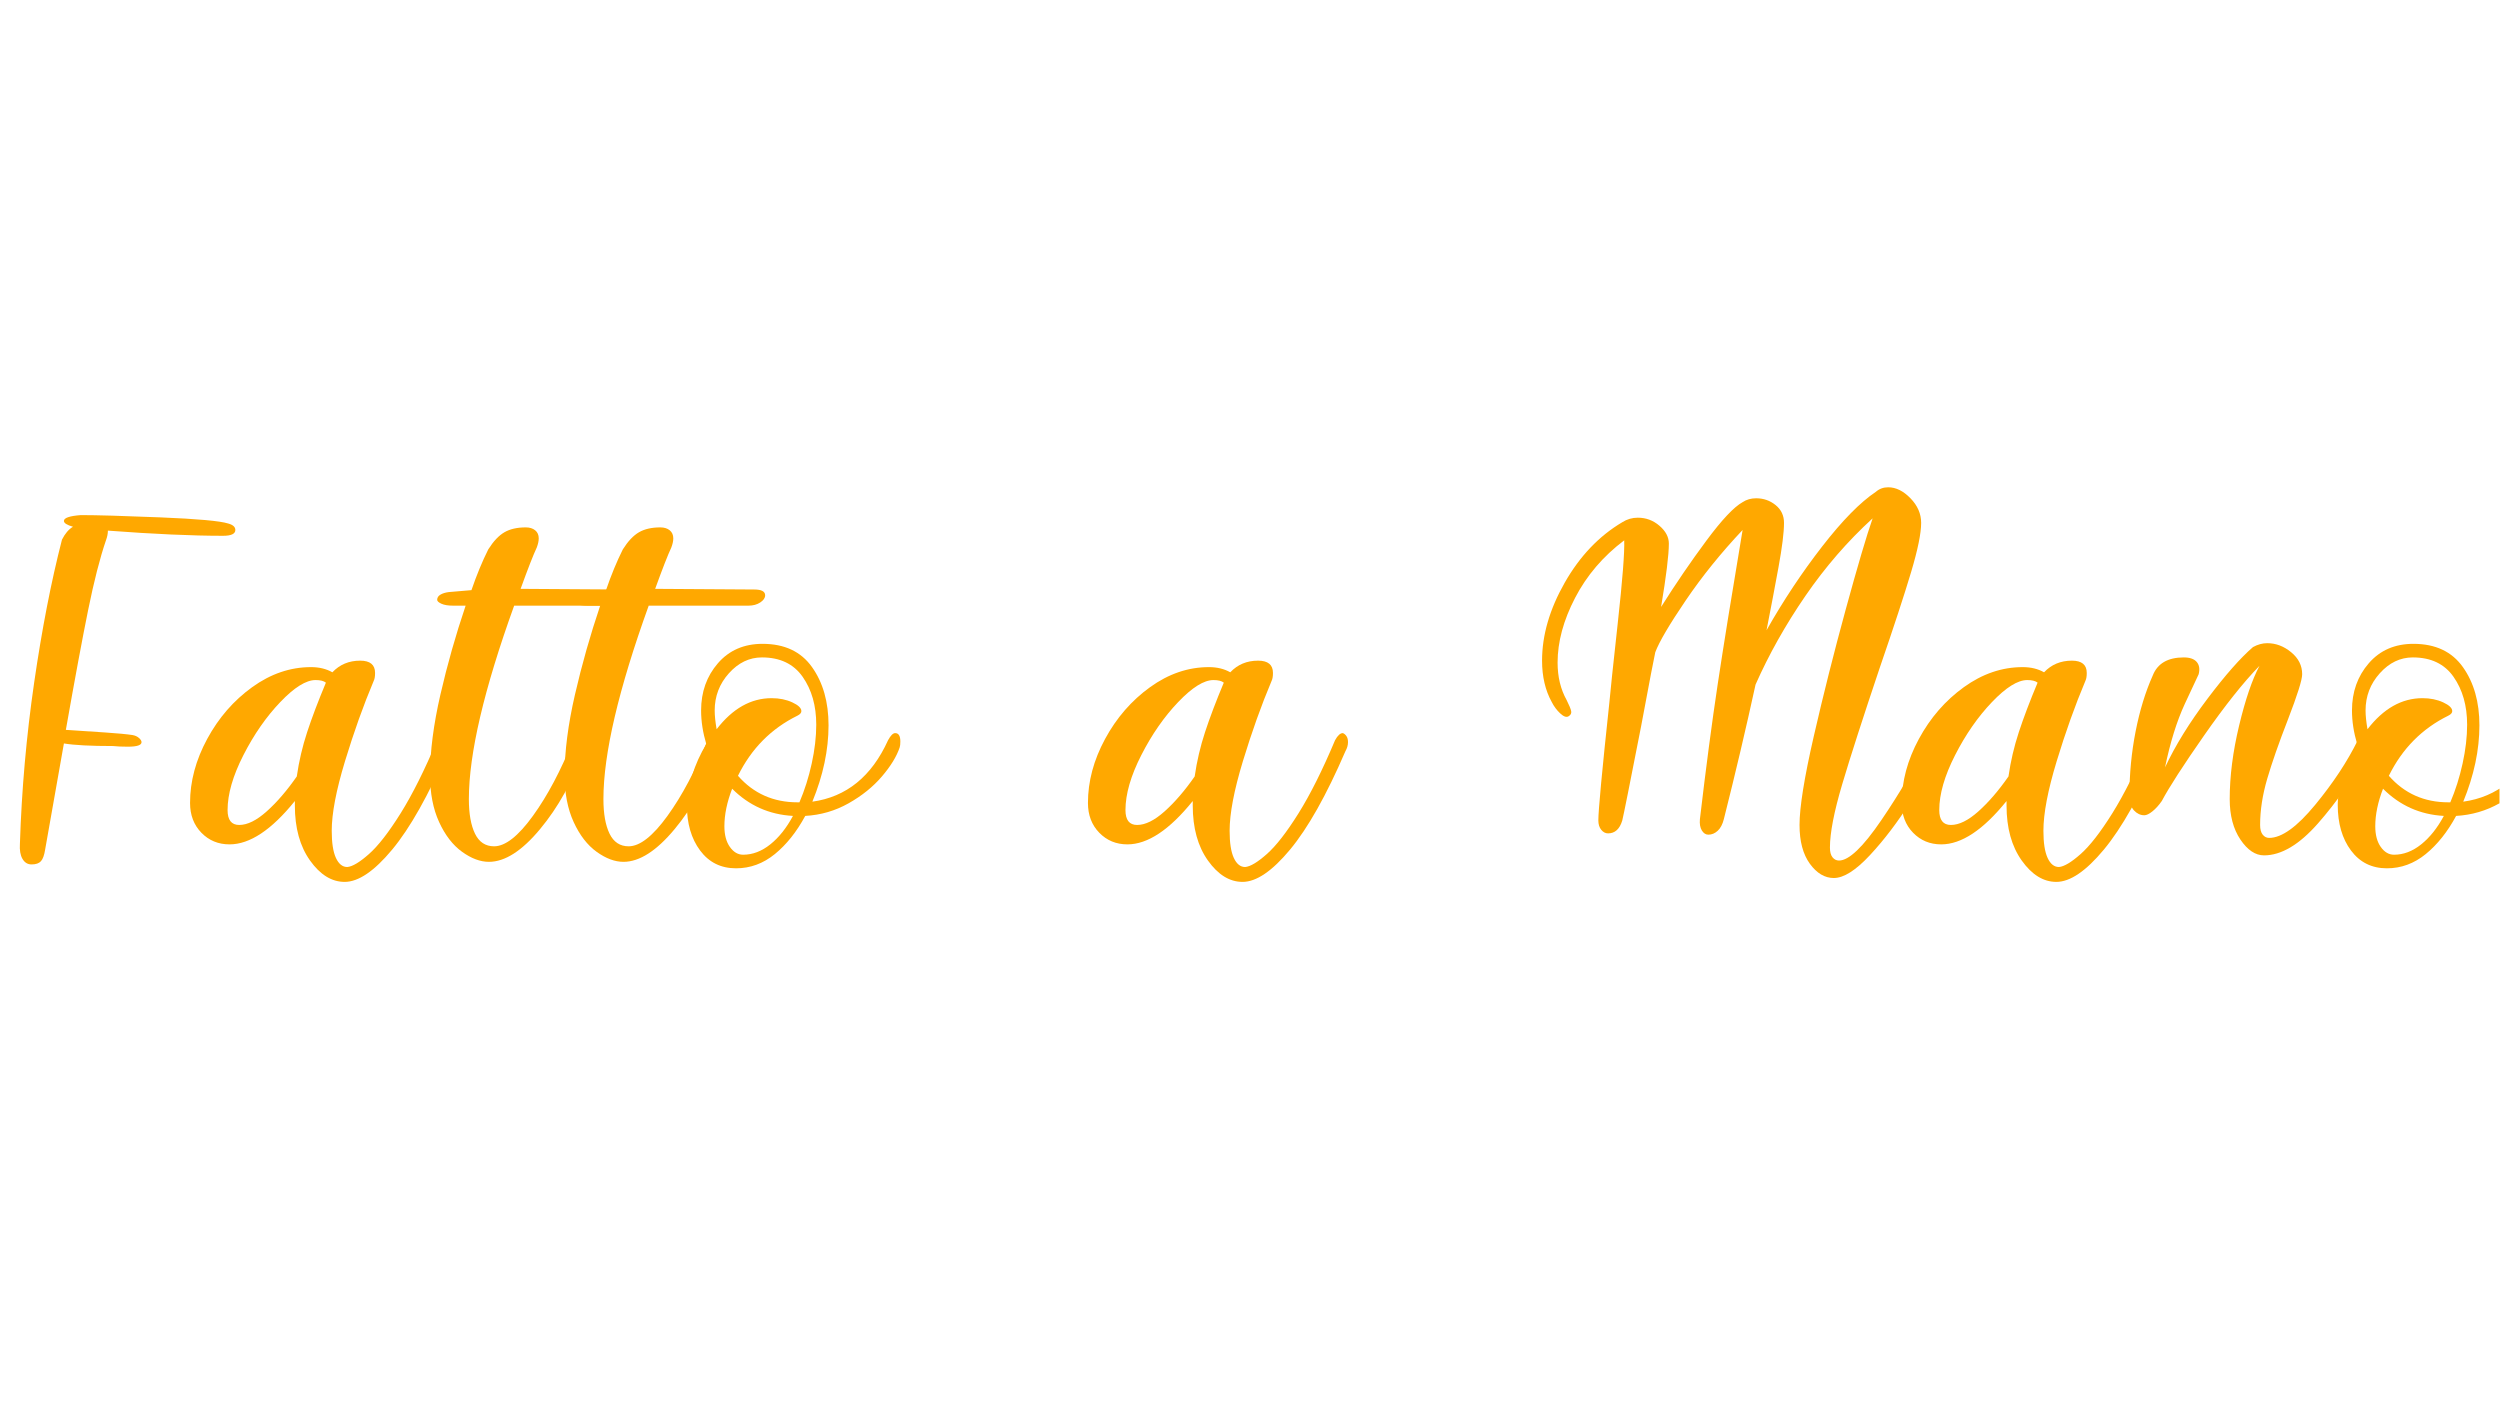 <svg xmlns="http://www.w3.org/2000/svg" xmlns:xlink="http://www.w3.org/1999/xlink" width="5760" zoomAndPan="magnify" viewBox="0 0 4320 2430" height="3240" preserveAspectRatio="xMidYMid meet" version="1.0"><defs><g/><clipPath id="7ed2094758"><path d="M 4039 1112 L 4319.109 1112 L 4319.109 1501 L 4039 1501 Z M 4039 1112 " clip-rule="nonzero"/></clipPath></defs><g fill="#ffa800" fill-opacity="1"><g transform="translate(0.889, 1399.829)"><g><path d="M 53.656 93.906 C 46.945 93.906 41.727 90.734 38 84.391 C 34.281 78.055 32.789 69.301 33.531 58.125 C 36.508 -35.031 44.707 -127.812 58.125 -220.219 C 71.539 -312.625 87.562 -394.973 106.188 -467.266 C 111.406 -477.691 117.742 -485.141 125.203 -489.609 C 114.766 -492.598 109.547 -495.953 109.547 -499.672 C 109.547 -504.891 119.234 -508.242 138.609 -509.734 C 166.18 -509.734 212.008 -508.426 276.094 -505.812 C 340.188 -503.207 379.316 -499.672 393.484 -495.203 C 401.68 -492.961 405.781 -489.238 405.781 -484.031 C 405.781 -477.32 398.695 -473.969 384.531 -473.969 C 330.875 -473.969 264.551 -476.945 185.562 -482.906 C 185.562 -477.688 184.441 -472.098 182.203 -466.141 C 171.773 -435.586 161.531 -395.531 151.469 -345.969 C 141.406 -296.414 128.551 -227.297 112.906 -138.609 C 136.008 -137.117 158.551 -135.629 180.531 -134.141 C 202.52 -132.648 218.359 -131.16 228.047 -129.672 C 232.516 -128.922 236.238 -127.242 239.219 -124.641 C 242.195 -122.035 243.688 -119.613 243.688 -117.375 C 243.688 -112.156 235.863 -109.547 220.219 -109.547 C 209.781 -109.547 201.207 -109.922 194.5 -110.672 C 155.75 -110.672 127.43 -112.16 109.547 -115.141 L 77.125 68.188 C 75.633 77.875 73.211 84.582 69.859 88.312 C 66.504 92.039 61.102 93.906 53.656 93.906 Z M 53.656 93.906 "/></g></g></g><g fill="#ffa800" fill-opacity="1"><g transform="translate(306.057, 1399.829)"><g><path d="M 289.516 124.078 C 267.16 124.078 247.227 111.781 229.719 87.188 C 212.207 62.594 203.453 30.922 203.453 -7.828 L 203.453 -15.656 C 163.203 34.281 125.566 59.25 90.547 59.25 C 71.172 59.25 54.961 52.539 41.922 39.125 C 28.879 25.707 22.359 8.566 22.359 -12.297 C 22.359 -49.555 32.234 -86.441 51.984 -122.953 C 71.734 -159.473 97.629 -189.285 129.672 -212.391 C 161.711 -235.492 195.617 -247.047 231.391 -247.047 C 245.547 -247.047 257.844 -244.062 268.281 -238.094 C 280.945 -251.508 296.969 -258.219 316.344 -258.219 C 333.488 -258.219 342.062 -251.141 342.062 -236.984 C 342.062 -231.023 341.316 -226.551 339.828 -223.562 C 321.941 -181.094 305.359 -134.703 290.078 -84.391 C 274.805 -34.086 267.172 5.961 267.172 35.766 C 267.172 56.641 269.594 72.289 274.438 82.719 C 279.281 93.156 285.801 98.375 294 98.375 C 302.938 97.625 315.414 90.172 331.438 76.016 C 347.457 61.859 365.711 38.383 386.203 5.594 C 406.703 -27.195 427.758 -69.305 449.375 -120.734 C 453.844 -128.922 458.312 -133.016 462.781 -133.016 C 465.02 -132.273 467.07 -130.598 468.938 -127.984 C 470.801 -125.379 471.734 -121.844 471.734 -117.375 C 471.734 -112.156 470.242 -106.938 467.266 -101.719 C 434.473 -25.707 402.613 30.926 371.688 68.188 C 340.758 105.445 313.367 124.078 289.516 124.078 Z M 87.188 0 C 87.188 17.133 93.895 25.703 107.312 25.703 C 121.469 25.703 137.301 17.879 154.812 2.234 C 172.332 -13.41 189.66 -33.531 206.797 -58.125 C 210.523 -84.207 216.488 -109.727 224.688 -134.688 C 232.883 -159.656 243.691 -188.164 257.109 -220.219 C 253.379 -223.195 247.414 -224.688 239.219 -224.688 C 222.82 -224.688 202.516 -212.016 178.297 -186.672 C 154.078 -161.336 132.836 -130.785 114.578 -95.016 C 96.316 -59.242 87.188 -27.57 87.188 0 Z M 87.188 0 "/></g></g></g><g fill="#ffa800" fill-opacity="1"><g transform="translate(688.357, 1399.829)"><g><path d="M 156.5 89.422 C 141.594 89.422 126.129 83.645 110.109 72.094 C 94.086 60.551 80.859 43.41 70.422 20.672 C 59.992 -2.055 54.781 -29.066 54.781 -60.359 C 54.781 -101.348 60.738 -147.738 72.656 -199.531 C 84.582 -251.32 99.113 -302.555 116.25 -353.234 L 95.016 -353.234 C 86.078 -353.234 79.188 -354.352 74.344 -356.594 C 69.5 -358.832 67.078 -361.066 67.078 -363.297 C 67.078 -367.023 68.938 -370.004 72.656 -372.234 C 76.383 -374.473 81.227 -375.969 87.188 -376.719 L 126.312 -380.062 C 135.258 -406.145 144.945 -429.617 155.375 -450.484 C 164.32 -464.648 173.641 -474.523 183.328 -480.109 C 193.016 -485.703 205.312 -488.5 220.219 -488.5 C 226.926 -488.5 232.328 -486.82 236.422 -483.469 C 240.523 -480.113 242.578 -475.457 242.578 -469.5 C 242.578 -465.02 241.457 -459.801 239.219 -453.844 C 233.258 -441.176 223.941 -417.328 211.266 -382.297 L 382.297 -381.188 C 394.973 -381.188 401.312 -377.832 401.312 -371.125 C 401.312 -366.656 398.516 -362.555 392.922 -358.828 C 387.328 -355.098 380.43 -353.234 372.234 -353.234 L 200.094 -353.234 C 147.926 -208.66 121.844 -97.25 121.844 -19 C 121.844 6.332 125.379 26.266 132.453 40.797 C 139.535 55.328 150.531 62.594 165.438 62.594 C 184.812 62.594 207.164 45.078 232.5 10.047 C 257.844 -24.973 280.945 -68.566 301.812 -120.734 C 303.301 -124.453 305.164 -127.426 307.406 -129.656 C 309.645 -131.895 312.254 -133.016 315.234 -133.016 C 316.723 -133.016 318.211 -131.523 319.703 -128.547 C 321.191 -125.566 321.938 -121.844 321.938 -117.375 C 321.938 -111.414 321.191 -106.195 319.703 -101.719 C 301.066 -49.551 276.098 -4.656 244.797 32.969 C 213.504 70.602 184.07 89.422 156.5 89.422 Z M 156.5 89.422 "/></g></g></g><g fill="#ffa800" fill-opacity="1"><g transform="translate(920.867, 1399.829)"><g><path d="M 156.5 89.422 C 141.594 89.422 126.129 83.645 110.109 72.094 C 94.086 60.551 80.859 43.41 70.422 20.672 C 59.992 -2.055 54.781 -29.066 54.781 -60.359 C 54.781 -101.348 60.738 -147.738 72.656 -199.531 C 84.582 -251.32 99.113 -302.555 116.25 -353.234 L 95.016 -353.234 C 86.078 -353.234 79.188 -354.352 74.344 -356.594 C 69.5 -358.832 67.078 -361.066 67.078 -363.297 C 67.078 -367.023 68.938 -370.004 72.656 -372.234 C 76.383 -374.473 81.227 -375.969 87.188 -376.719 L 126.312 -380.062 C 135.258 -406.145 144.945 -429.617 155.375 -450.484 C 164.32 -464.648 173.641 -474.523 183.328 -480.109 C 193.016 -485.703 205.312 -488.5 220.219 -488.5 C 226.926 -488.5 232.328 -486.82 236.422 -483.469 C 240.523 -480.113 242.578 -475.457 242.578 -469.5 C 242.578 -465.02 241.457 -459.801 239.219 -453.844 C 233.258 -441.176 223.941 -417.328 211.266 -382.297 L 382.297 -381.188 C 394.973 -381.188 401.312 -377.832 401.312 -371.125 C 401.312 -366.656 398.516 -362.555 392.922 -358.828 C 387.328 -355.098 380.43 -353.234 372.234 -353.234 L 200.094 -353.234 C 147.926 -208.66 121.844 -97.25 121.844 -19 C 121.844 6.332 125.379 26.266 132.453 40.797 C 139.535 55.328 150.531 62.594 165.438 62.594 C 184.812 62.594 207.164 45.078 232.5 10.047 C 257.844 -24.973 280.945 -68.566 301.812 -120.734 C 303.301 -124.453 305.164 -127.426 307.406 -129.656 C 309.645 -131.895 312.254 -133.016 315.234 -133.016 C 316.723 -133.016 318.211 -131.523 319.703 -128.547 C 321.191 -125.566 321.938 -121.844 321.938 -117.375 C 321.938 -111.414 321.191 -106.195 319.703 -101.719 C 301.066 -49.551 276.098 -4.656 244.797 32.969 C 213.504 70.602 184.07 89.422 156.5 89.422 Z M 156.5 89.422 "/></g></g></g><g fill="#ffa800" fill-opacity="1"><g transform="translate(1153.376, 1399.829)"><g><path d="M 118.484 100.609 C 92.398 100.609 71.719 90.359 56.438 69.859 C 41.164 49.367 33.531 23.102 33.531 -8.938 C 33.531 -23.102 36.508 -39.875 42.469 -59.25 C 48.438 -78.625 56.641 -96.879 67.078 -114.016 C 61.109 -134.141 58.125 -153.516 58.125 -172.141 C 58.125 -204.191 67.812 -231.395 87.188 -253.75 C 106.562 -276.102 132.273 -287.281 164.328 -287.281 C 202.328 -287.281 230.828 -273.863 249.828 -247.031 C 268.836 -220.207 278.344 -186.676 278.344 -146.438 C 278.344 -103.957 269.023 -59.988 250.391 -14.531 C 309.266 -22.727 352.863 -58.129 381.188 -120.734 C 385.656 -128.922 389.754 -133.016 393.484 -133.016 C 399.441 -133.016 402.422 -128.172 402.422 -118.484 C 402.422 -114.016 402.051 -110.664 401.312 -108.438 C 396.094 -92.781 385.844 -76.008 370.562 -58.125 C 355.289 -40.238 336.102 -24.773 313 -11.734 C 289.895 1.305 264.926 8.57 238.094 10.062 C 223.195 37.633 205.688 59.617 185.562 76.016 C 165.438 92.41 143.078 100.609 118.484 100.609 Z M 81.609 -172.141 C 81.609 -163.203 82.723 -152.398 84.953 -139.734 C 112.523 -175.504 144.195 -193.391 179.969 -193.391 C 193.383 -193.391 205.305 -190.969 215.734 -186.125 C 226.172 -181.281 231.391 -176.25 231.391 -171.031 C 231.391 -168.051 229.156 -165.441 224.688 -163.203 C 179.227 -140.848 144.945 -106.195 121.844 -59.25 C 148.676 -28.695 182.957 -13.422 224.688 -13.422 L 228.047 -13.422 C 236.984 -34.285 244.062 -56.641 249.281 -80.484 C 254.5 -104.328 257.109 -126.688 257.109 -147.562 C 257.109 -180.344 249.281 -207.91 233.625 -230.266 C 217.977 -252.629 194.504 -263.812 163.203 -263.812 C 141.586 -263.812 122.582 -254.68 106.188 -236.422 C 89.801 -218.16 81.609 -196.734 81.609 -172.141 Z M 98.375 27.953 C 98.375 42.848 101.539 54.766 107.875 63.703 C 114.207 72.648 121.844 77.125 130.781 77.125 C 147.176 77.125 162.828 71.16 177.734 59.234 C 192.641 47.316 205.68 30.926 216.859 10.062 C 175.867 7.82 140.844 -7.828 111.781 -36.891 C 102.844 -13.785 98.375 7.828 98.375 27.953 Z M 98.375 27.953 "/></g></g></g><g fill="#ffa800" fill-opacity="1"><g transform="translate(1466.37, 1399.829)"><g/></g></g><g fill="#ffa800" fill-opacity="1"><g transform="translate(1857.612, 1399.829)"><g><path d="M 289.516 124.078 C 267.16 124.078 247.227 111.781 229.719 87.188 C 212.207 62.594 203.453 30.922 203.453 -7.828 L 203.453 -15.656 C 163.203 34.281 125.566 59.25 90.547 59.25 C 71.172 59.25 54.961 52.539 41.922 39.125 C 28.879 25.707 22.359 8.566 22.359 -12.297 C 22.359 -49.555 32.234 -86.441 51.984 -122.953 C 71.734 -159.473 97.629 -189.285 129.672 -212.391 C 161.711 -235.492 195.617 -247.047 231.391 -247.047 C 245.547 -247.047 257.844 -244.062 268.281 -238.094 C 280.945 -251.508 296.969 -258.219 316.344 -258.219 C 333.488 -258.219 342.062 -251.141 342.062 -236.984 C 342.062 -231.023 341.316 -226.551 339.828 -223.562 C 321.941 -181.094 305.359 -134.703 290.078 -84.391 C 274.805 -34.086 267.172 5.961 267.172 35.766 C 267.172 56.641 269.594 72.289 274.438 82.719 C 279.281 93.156 285.801 98.375 294 98.375 C 302.938 97.625 315.414 90.172 331.438 76.016 C 347.457 61.859 365.711 38.383 386.203 5.594 C 406.703 -27.195 427.758 -69.305 449.375 -120.734 C 453.844 -128.922 458.312 -133.016 462.781 -133.016 C 465.02 -132.273 467.07 -130.598 468.938 -127.984 C 470.801 -125.379 471.734 -121.844 471.734 -117.375 C 471.734 -112.156 470.242 -106.938 467.266 -101.719 C 434.473 -25.707 402.613 30.926 371.688 68.188 C 340.758 105.445 313.367 124.078 289.516 124.078 Z M 87.188 0 C 87.188 17.133 93.895 25.703 107.312 25.703 C 121.469 25.703 137.301 17.879 154.812 2.234 C 172.332 -13.41 189.66 -33.531 206.797 -58.125 C 210.523 -84.207 216.488 -109.727 224.688 -134.688 C 232.883 -159.656 243.691 -188.164 257.109 -220.219 C 253.379 -223.195 247.414 -224.688 239.219 -224.688 C 222.82 -224.688 202.516 -212.016 178.297 -186.672 C 154.078 -161.336 132.836 -130.785 114.578 -95.016 C 96.316 -59.242 87.188 -27.57 87.188 0 Z M 87.188 0 "/></g></g></g><g fill="#ffa800" fill-opacity="1"><g transform="translate(2239.912, 1399.829)"><g/></g></g><g fill="#ffa800" fill-opacity="1"><g transform="translate(2631.154, 1399.829)"><g><path d="M 537.688 117.375 C 522.031 117.375 508.238 109.176 496.312 92.781 C 484.395 76.383 478.438 54.023 478.438 25.703 C 478.438 -4.848 486.633 -55.895 503.031 -127.438 C 519.426 -198.977 537.867 -272.195 558.359 -347.094 C 578.859 -421.988 594.32 -474.336 604.75 -504.141 C 561.531 -464.648 522.781 -419.938 488.5 -370 C 454.219 -320.07 425.523 -269.023 402.422 -216.859 C 386.023 -141.586 367.77 -64.082 347.656 15.656 C 345.414 24.594 341.875 31.297 337.031 35.766 C 332.188 40.242 326.785 42.484 320.828 42.484 C 316.348 42.484 312.617 40.062 309.641 35.219 C 306.66 30.375 305.547 23.852 306.297 15.656 C 316.723 -73.031 326.969 -150.723 337.031 -217.422 C 347.094 -284.117 361.438 -372.988 380.062 -484.031 C 342.801 -444.531 310.008 -403.91 281.688 -362.172 C 253.375 -320.441 235.863 -290.633 229.156 -272.75 C 227.664 -266.789 219.469 -223.941 204.562 -144.203 C 185.188 -45.086 174.379 8.941 172.141 17.891 C 167.672 32.797 159.477 40.25 147.562 40.25 C 143.082 40.25 139.164 38.195 135.812 34.094 C 132.457 30 130.781 24.598 130.781 17.891 C 130.781 0.742 137.117 -67.07 149.797 -185.562 C 151.285 -202.695 156.129 -248.523 164.328 -323.047 C 172.523 -397.578 176.25 -445.273 175.5 -466.141 C 138.988 -438.566 110.672 -405.406 90.547 -366.656 C 70.422 -327.906 60.359 -290.645 60.359 -254.875 C 60.359 -230.281 65.578 -208.664 76.016 -190.031 C 80.484 -181.094 83.086 -174.758 83.828 -171.031 C 84.578 -167.301 83.086 -164.32 79.359 -162.094 C 75.641 -159.852 70.797 -161.523 64.828 -167.109 C 58.867 -172.703 54.023 -179.227 50.297 -186.688 C 39.117 -206.801 33.531 -230.645 33.531 -258.219 C 33.531 -302.188 46.57 -347.086 72.656 -392.922 C 98.738 -438.754 131.898 -473.594 172.141 -497.438 C 180.336 -502.656 189.281 -505.266 198.969 -505.266 C 213.133 -505.266 225.617 -500.602 236.422 -491.281 C 247.223 -481.969 252.625 -471.723 252.625 -460.547 C 252.625 -441.172 248.156 -404.656 239.219 -351 C 264.551 -391.238 290.629 -429.43 317.453 -465.578 C 344.285 -501.723 365.156 -523.895 380.062 -532.094 C 386.77 -536.562 394.598 -538.797 403.547 -538.797 C 416.211 -538.797 427.391 -534.883 437.078 -527.062 C 446.766 -519.238 451.609 -508.992 451.609 -496.328 C 451.609 -479.93 448.441 -454.406 442.109 -419.75 C 435.773 -385.094 428.879 -348.766 421.422 -310.766 C 450.484 -362.18 482.523 -410.43 517.547 -455.516 C 552.578 -500.609 583.508 -532.098 610.344 -549.984 C 616.301 -555.191 623.379 -557.797 631.578 -557.797 C 644.992 -557.797 657.848 -551.461 670.141 -538.797 C 682.441 -526.129 688.594 -511.973 688.594 -496.328 C 688.594 -478.441 682.816 -450.117 671.266 -411.359 C 659.711 -372.609 641.641 -317.461 617.047 -245.922 C 587.984 -159.473 566.367 -92.398 552.203 -44.703 C 538.047 2.984 530.969 39.492 530.969 64.828 C 530.969 72.285 532.457 77.875 535.438 81.594 C 538.426 85.32 542.156 87.188 546.625 87.188 C 563.77 87.188 588.176 63.898 619.844 17.328 C 651.52 -29.242 678.535 -75.266 700.891 -120.734 C 706.109 -128.922 710.578 -133.016 714.297 -133.016 C 716.535 -133.016 718.398 -131.523 719.891 -128.547 C 721.379 -125.566 722.125 -122.211 722.125 -118.484 C 722.125 -113.273 721.008 -107.688 718.781 -101.719 C 709.082 -79.363 693.055 -50.488 670.703 -15.094 C 648.348 20.301 624.875 51.227 600.281 77.688 C 575.688 104.145 554.82 117.375 537.688 117.375 Z M 537.688 117.375 "/></g></g></g><g fill="#ffa800" fill-opacity="1"><g transform="translate(3263.849, 1399.829)"><g><path d="M 289.516 124.078 C 267.16 124.078 247.227 111.781 229.719 87.188 C 212.207 62.594 203.453 30.922 203.453 -7.828 L 203.453 -15.656 C 163.203 34.281 125.566 59.25 90.547 59.25 C 71.172 59.25 54.961 52.539 41.922 39.125 C 28.879 25.707 22.359 8.566 22.359 -12.297 C 22.359 -49.555 32.234 -86.441 51.984 -122.953 C 71.734 -159.473 97.629 -189.285 129.672 -212.391 C 161.711 -235.492 195.617 -247.047 231.391 -247.047 C 245.547 -247.047 257.844 -244.062 268.281 -238.094 C 280.945 -251.508 296.969 -258.219 316.344 -258.219 C 333.488 -258.219 342.062 -251.141 342.062 -236.984 C 342.062 -231.023 341.316 -226.551 339.828 -223.562 C 321.941 -181.094 305.359 -134.703 290.078 -84.391 C 274.805 -34.086 267.172 5.961 267.172 35.766 C 267.172 56.641 269.594 72.289 274.438 82.719 C 279.281 93.156 285.801 98.375 294 98.375 C 302.938 97.625 315.414 90.172 331.438 76.016 C 347.457 61.859 365.711 38.383 386.203 5.594 C 406.703 -27.195 427.758 -69.305 449.375 -120.734 C 453.844 -128.922 458.312 -133.016 462.781 -133.016 C 465.02 -132.273 467.07 -130.598 468.938 -127.984 C 470.801 -125.379 471.734 -121.844 471.734 -117.375 C 471.734 -112.156 470.242 -106.938 467.266 -101.719 C 434.473 -25.707 402.613 30.926 371.688 68.188 C 340.758 105.445 313.367 124.078 289.516 124.078 Z M 87.188 0 C 87.188 17.133 93.895 25.703 107.312 25.703 C 121.469 25.703 137.301 17.879 154.812 2.234 C 172.332 -13.41 189.66 -33.531 206.797 -58.125 C 210.523 -84.207 216.488 -109.727 224.688 -134.688 C 232.883 -159.656 243.691 -188.164 257.109 -220.219 C 253.379 -223.195 247.414 -224.688 239.219 -224.688 C 222.82 -224.688 202.516 -212.016 178.297 -186.672 C 154.078 -161.336 132.836 -130.785 114.578 -95.016 C 96.316 -59.242 87.188 -27.57 87.188 0 Z M 87.188 0 "/></g></g></g><g fill="#ffa800" fill-opacity="1"><g transform="translate(3646.148, 1399.829)"><g><path d="M 266.047 78.25 C 251.141 78.25 237.535 69.117 225.234 50.859 C 212.941 32.598 206.797 9.312 206.797 -19 C 206.797 -58.5 212.195 -100.789 223 -145.875 C 233.812 -190.969 245.551 -225.438 258.219 -249.281 C 230.645 -220.957 198.785 -180.898 162.641 -129.109 C 126.504 -77.316 102.098 -39.5 89.422 -15.656 C 84.211 -8.195 78.812 -2.234 73.219 2.234 C 67.625 6.703 62.969 8.938 59.25 8.938 C 52.539 8.938 46.578 6.141 41.359 0.547 C 36.141 -5.035 33.531 -13.785 33.531 -25.703 C 33.531 -62.973 37.07 -99.676 44.156 -135.812 C 51.238 -171.957 61.113 -204.191 73.781 -232.516 C 81.977 -253.379 99.863 -263.812 127.438 -263.812 C 137.863 -263.812 145.312 -261.203 149.781 -255.984 C 154.258 -250.766 155.379 -243.688 153.141 -234.75 C 150.91 -230.281 142.898 -213.141 129.109 -183.328 C 115.328 -153.516 103.961 -117 95.016 -73.781 C 112.898 -111.781 137.305 -151.273 168.234 -192.266 C 199.16 -233.254 225.43 -263.066 247.047 -281.703 C 255.242 -286.172 263.441 -288.406 271.641 -288.406 C 286.547 -288.406 300.332 -283.188 313 -272.75 C 325.664 -262.32 332 -249.656 332 -234.75 C 332 -225.062 323.801 -198.977 307.406 -156.5 C 291.758 -116.258 279.836 -82.164 271.641 -54.219 C 263.441 -26.27 259.344 0.367 259.344 25.703 C 259.344 33.16 260.832 38.75 263.812 42.469 C 266.789 46.195 270.516 48.062 274.984 48.062 C 296.598 48.062 323.055 29.062 354.359 -8.938 C 385.66 -46.945 410.254 -84.211 428.141 -120.734 C 432.609 -128.922 437.078 -133.016 441.547 -133.016 C 443.785 -133.016 445.832 -131.523 447.688 -128.547 C 449.551 -125.566 450.484 -121.844 450.484 -117.375 C 450.484 -112.156 448.992 -106.938 446.016 -101.719 C 420.68 -55.52 391.805 -13.977 359.391 22.906 C 326.973 59.801 295.859 78.25 266.047 78.25 Z M 266.047 78.25 "/></g></g></g><g clip-path="url(#7ed2094758)"><g fill="#ffa800" fill-opacity="1"><g transform="translate(4006.091, 1399.829)"><g><path d="M 118.484 100.609 C 92.398 100.609 71.719 90.359 56.438 69.859 C 41.164 49.367 33.531 23.102 33.531 -8.938 C 33.531 -23.102 36.508 -39.875 42.469 -59.25 C 48.438 -78.625 56.641 -96.879 67.078 -114.016 C 61.109 -134.141 58.125 -153.516 58.125 -172.141 C 58.125 -204.191 67.812 -231.395 87.188 -253.75 C 106.562 -276.102 132.273 -287.281 164.328 -287.281 C 202.328 -287.281 230.828 -273.863 249.828 -247.031 C 268.836 -220.207 278.344 -186.676 278.344 -146.438 C 278.344 -103.957 269.023 -59.988 250.391 -14.531 C 309.266 -22.727 352.863 -58.129 381.188 -120.734 C 385.656 -128.922 389.754 -133.016 393.484 -133.016 C 399.441 -133.016 402.422 -128.172 402.422 -118.484 C 402.422 -114.016 402.051 -110.664 401.312 -108.438 C 396.094 -92.781 385.844 -76.008 370.562 -58.125 C 355.289 -40.238 336.102 -24.773 313 -11.734 C 289.895 1.305 264.926 8.57 238.094 10.062 C 223.195 37.633 205.688 59.617 185.562 76.016 C 165.438 92.41 143.078 100.609 118.484 100.609 Z M 81.609 -172.141 C 81.609 -163.203 82.723 -152.398 84.953 -139.734 C 112.523 -175.504 144.195 -193.391 179.969 -193.391 C 193.383 -193.391 205.305 -190.969 215.734 -186.125 C 226.172 -181.281 231.391 -176.25 231.391 -171.031 C 231.391 -168.051 229.156 -165.441 224.688 -163.203 C 179.227 -140.848 144.945 -106.195 121.844 -59.25 C 148.676 -28.695 182.957 -13.422 224.688 -13.422 L 228.047 -13.422 C 236.984 -34.285 244.062 -56.641 249.281 -80.484 C 254.5 -104.328 257.109 -126.688 257.109 -147.562 C 257.109 -180.344 249.281 -207.91 233.625 -230.266 C 217.977 -252.629 194.504 -263.812 163.203 -263.812 C 141.586 -263.812 122.582 -254.68 106.188 -236.422 C 89.801 -218.16 81.609 -196.734 81.609 -172.141 Z M 98.375 27.953 C 98.375 42.848 101.539 54.766 107.875 63.703 C 114.207 72.648 121.844 77.125 130.781 77.125 C 147.176 77.125 162.828 71.16 177.734 59.234 C 192.641 47.316 205.68 30.926 216.859 10.062 C 175.867 7.82 140.844 -7.828 111.781 -36.891 C 102.844 -13.785 98.375 7.828 98.375 27.953 Z M 98.375 27.953 "/></g></g></g></g></svg>